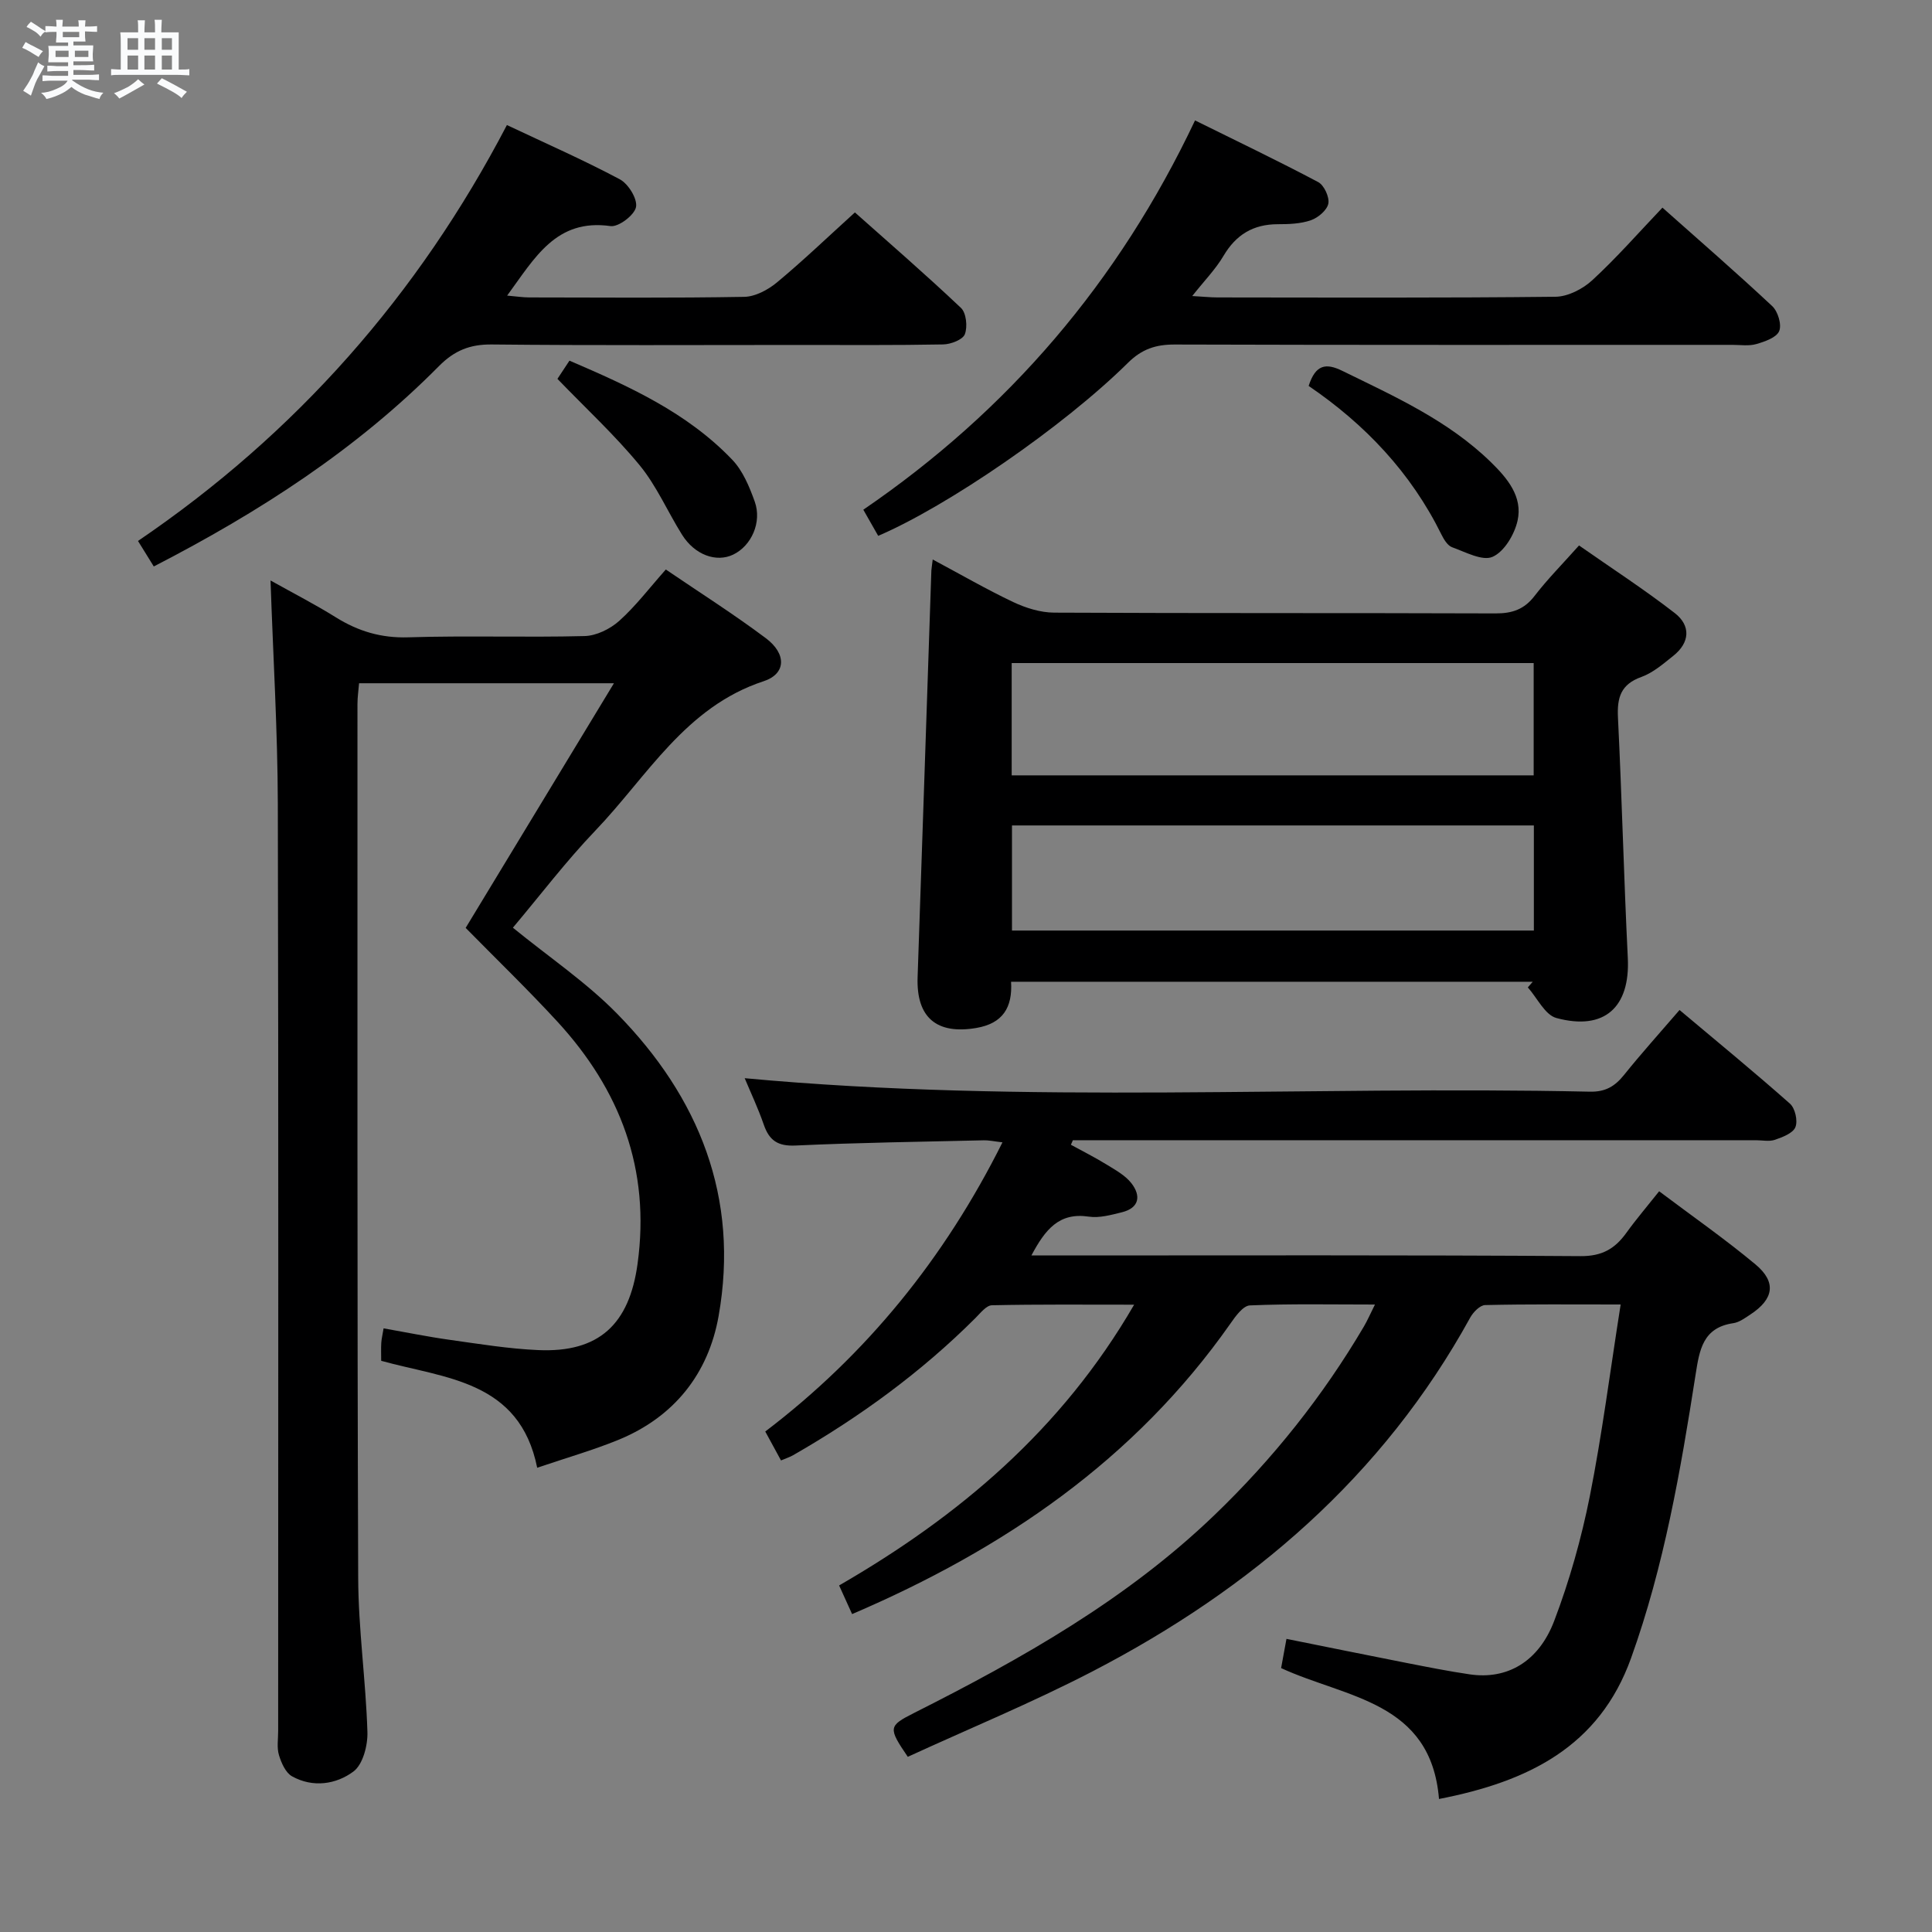 <svg enable-background="new 0 0 400 400" viewBox="0 0 400 400" xmlns="http://www.w3.org/2000/svg"><rect x="0" y="0" width="400" height="400" fill="#808080" stroke="none"/><path d="m6.8 9.5c.6.3 1.3.7 2.1 1.1-.4.4-.7.8-.9 1.2-.7-.4-1.3-.8-1.8-1.1s-1.1-.6-1.6-.8c.2-.4.5-.8.7-1.2.4.2.8.5 1.5.8zm.9 6.9c-.3.6-.5 1.1-.7 1.7s-.4 1.1-.6 1.7c-.6-.4-1.1-.7-1.6-1 .7-1 1.2-1.8 1.5-2.4.3-.5.6-1.1.8-1.7.3-.6.5-1.2.8-1.8.3.3.8.6 1.3.8-.7 1.3-1.2 2.2-1.5 2.7zm.1-11c.4.3 1 .7 1.7 1.1-.5.2-.8.6-1.1 1.1-.5-.6-1-1-1.4-1.2s-.9-.6-1.5-.8c.2-.4.5-.7.9-1.1.5.3.9.6 1.4.9zm10.5 13.1c1 .4 2 .6 3.1.7-.4.4-.7.8-.8 1.3-.9-.2-1.9-.6-3-.9-1-.4-2-.9-2.8-1.6-.5.4-1.1.9-1.9 1.3s-1.9.9-3.3 1.2c-.1-.3-.5-.8-1.1-1.3 1 0 2.1-.3 3.2-.8 1.2-.5 1.9-1 2.3-1.7h-3.2c-.4 0-1 0-2 .1v-1.2c1 0 1.7.1 2 .1h3.3v-1h-2.3c-.2 0-.9 0-2 .1v-1.2c1.2 0 1.9.1 2 .1h2.3v-.8h-4.1c0-.7.1-1.2.1-1.6 0-.5 0-1.1-.1-1.8h4.1v-.7h-2.5c0-.6.1-1.1.1-1.6v-.6h-.5c-.4 0-1 0-1.8.1v-1.3c1.2 0 1.9.1 2.1.1h.2c0-.3 0-.8-.1-1.4h1.4c0 .6-.1 1-.1 1.4h3.4c0-.4 0-.8-.1-1.3h1.5c0 .4-.1.9-.1 1.3.7 0 1.5 0 2.5-.1v1.2c-1 0-1.8-.1-2.5-.1v.6c0 .3 0 .8.1 1.5h-2.5v.8h4.1c0 .7-.1 1.3-.1 1.8s0 1 .1 1.5h-4.1v.8h1.4c.8 0 1.8 0 2.9-.1v1.2c-1 0-1.9-.1-2.8-.1h-1.5v1h3.2c.3 0 1 0 2.1-.1v1.2c-1.1 0-1.8-.1-2.1-.1h-3.4l-.1.1c1.4 1 2.4 1.5 3.4 1.9zm-4.1-6.7v-1.3h-2.7v1.3zm2.2-4.1v-1.1h-3.4v1.1zm1.9 4.1v-1.3h-2.8v1.3z" fill="#fafbfc"/><path d="m37 6.7v2.3 5.4c1 0 1.8 0 2.2-.1v1.3c-.6 0-1.5-.1-2.5-.1h-11.9c-.7 0-1.3 0-1.8.1v-1.3c.5 0 1.1.1 2 .1v-5.2c0-1 0-1.8-.1-2.5h3.7c0-1.3 0-2.1-.1-2.5h1.5c0 .4-.1 1.3-.1 2.5h2.2c0-1.2 0-2.1-.1-2.6h1.5c0 .4-.1 1.3-.1 2.6zm-12.3 13.7c-.3-.4-.7-.8-1.1-1.1 1.1-.4 2.1-.9 2.9-1.3.8-.5 1.5-1 2.1-1.6.4.4.9.8 1.3 1.1-2.5 1.4-4.2 2.4-5.2 2.9zm3.9-10.1v-2.4h-2.2v2.4zm0 4.1v-2.9h-2.2v2.9zm3.5-4.1v-2.4h-2.2v2.4zm0 4.1v-2.9h-2.2v2.9zm.4 2.9 1-1.1c.6.3 1.4.7 2.5 1.3s2 1.1 2.7 1.5c-.4.4-.8.8-1.1 1.3-.8-.8-2.5-1.7-5.1-3zm3.1-7v-2.4h-2.1v2.4zm0 4.1v-2.9h-2.1v2.9z" fill="#fafbfc"/><g fill="#000001"><path d="m335.54 270.08c-10.13 0-19.1-.09-28.05.12-1.07.02-2.47 1.46-3.09 2.58-18.12 32.94-45.35 56.23-78.24 73.28-12.49 6.47-25.55 11.85-38.21 17.67-4.1-6.01-4.02-6.39 1.26-9.06 22.34-11.26 44.04-23.49 62.26-41.02 12.07-11.61 22.41-24.58 30.91-39.01.73-1.24 1.3-2.58 2.29-4.55-9.05 0-17.48-.18-25.89.18-1.42.06-3 2.27-4.06 3.8-19.77 28.16-46.9 46.66-78.3 60.11-.9-2-1.71-3.78-2.69-5.93 24.78-14.32 46.04-32.19 61.08-58.13-10.38 0-19.92-.09-29.45.12-1.15.03-2.37 1.61-3.39 2.63-11.26 11.25-24 20.52-37.77 28.42-.7.4-1.48.64-2.5 1.08-1.02-1.88-1.94-3.58-3.26-5.99 20.93-15.92 37.11-35.84 49.11-59.87-1.54-.17-2.74-.45-3.94-.42-12.97.3-25.95.48-38.91 1.08-3.68.17-5.44-1.06-6.57-4.33-1.19-3.44-2.76-6.75-3.95-9.61 58.23 5.42 116.65 1.52 174.98 2.79 3.25.07 5.2-1.12 7.1-3.49 3.53-4.4 7.32-8.6 11.47-13.42 7.77 6.53 15.44 12.82 22.86 19.39 1.07.95 1.66 3.55 1.13 4.86-.5 1.26-2.65 2.07-4.23 2.62-1.19.41-2.64.09-3.97.09-45.32 0-90.65 0-135.97 0-1.81 0-3.61 0-5.42 0-.14.31-.27.63-.41.94 2.48 1.36 5.01 2.63 7.41 4.11 1.82 1.12 3.85 2.23 5.12 3.86 2.01 2.59 1.65 5.11-1.98 6.01-2.24.55-4.66 1.23-6.86.9-6.15-.92-9.01 2.67-11.87 8.04h5.71c35.99 0 71.99-.11 107.98.14 4.45.03 7.11-1.52 9.48-4.81 2.03-2.82 4.3-5.47 6.8-8.62 6.79 5.11 13.59 9.85 19.94 15.14 4.4 3.67 3.8 7.19-1.05 10.37-1.11.73-2.3 1.62-3.54 1.8-6.33.92-7.01 5.57-7.81 10.67-3.1 19.85-6.52 39.64-13.35 58.66-6.61 18.41-21.36 25.6-39.77 29.18-1.67-20.26-19.18-20.87-32.69-27.1.3-1.64.65-3.53 1.11-6.05 8.33 1.67 16.53 3.35 24.74 4.96 4.39.86 8.79 1.74 13.22 2.39 7.64 1.12 14.21-2.51 17.47-11.07 3.17-8.33 5.62-17.04 7.37-25.79 2.55-12.84 4.2-25.85 6.39-39.72z"/><path d="m106.19 192.07c7.49 6.11 15.18 11.29 21.55 17.78 17.02 17.34 25.38 38.13 21.04 62.62-2.12 11.97-9.23 20.93-20.78 25.65-5.19 2.12-10.62 3.67-16.78 5.76-3.65-18.13-19.12-18.47-32.3-22.14 0-1.44-.05-2.59.02-3.73.05-.81.25-1.6.48-2.99 4.71.83 9.19 1.75 13.71 2.38 6.07.85 12.16 1.85 18.28 2.12 12.62.57 18.88-5.36 20.59-17.86 2.69-19.57-3.6-36.03-16.67-50.22-6.08-6.6-12.54-12.84-18.92-19.33 10.04-16.57 20.17-33.27 30.7-50.65-18.18 0-35.25 0-52.77 0-.11 1.44-.33 2.86-.33 4.28.01 60.33-.07 120.65.15 180.98.04 10.62 1.58 21.22 1.91 31.85.09 2.78-.93 6.74-2.89 8.2-3.58 2.67-8.4 3.4-12.71 1-1.33-.74-2.22-2.76-2.71-4.38-.47-1.53-.17-3.3-.17-4.97 0-63.99.09-127.99-.07-191.98-.04-15.11-.96-30.21-1.51-46.26 4.77 2.67 9.26 4.97 13.52 7.63 4.64 2.89 9.39 4.32 15.01 4.14 12.15-.38 24.33.05 36.49-.26 2.45-.06 5.3-1.47 7.17-3.14 3.42-3.07 6.25-6.81 9.65-10.64 7.07 4.81 14.09 9.26 20.72 14.23 4.29 3.22 4.22 7.36-.47 8.9-16.23 5.33-24.1 19.73-34.86 30.95-6.06 6.33-11.39 13.36-17.05 20.08z"/><path d="m193.11 115.84c5.88 3.14 11.18 6.21 16.69 8.82 2.59 1.22 5.6 2.16 8.43 2.18 30.47.15 60.95.05 91.42.16 3.46.01 5.94-.84 8.09-3.65 2.62-3.41 5.68-6.49 9.18-10.42 6.67 4.67 13.45 9.06 19.81 13.99 3.36 2.6 3.17 6.11-.3 8.87-2.07 1.65-4.19 3.5-6.61 4.37-4.25 1.53-5.04 4.25-4.84 8.38.82 16.6 1.22 33.22 2.04 49.81.5 10.16-4.81 15.11-14.78 12.42-2.37-.64-3.97-4.15-5.92-6.34.34-.39.68-.78 1.02-1.17-35.89 0-71.77 0-108.01 0 .33 5.35-1.73 8.64-7.2 9.57-8.21 1.4-12.44-2.16-12.15-10.5.97-28.07 1.9-56.15 2.85-84.22.03-.49.13-.98.28-2.27zm16.35 44.69h108.07c0-7.85 0-15.41 0-23.25-36.08 0-71.93 0-108.07 0zm108.11 10.37c-36.22 0-72.17 0-108.05 0v21.76h108.05c0-7.42 0-14.5 0-21.76z"/><path d="m246.84 61.29c2.34.13 3.79.29 5.23.29 23.33.02 46.66.12 69.98-.14 2.58-.03 5.65-1.61 7.61-3.42 5-4.6 9.5-9.74 14.53-15.03 7.75 6.89 15.37 13.5 22.73 20.39 1.18 1.1 2 3.84 1.44 5.17-.56 1.34-2.96 2.17-4.72 2.68-1.54.45-3.3.17-4.97.17-38.49 0-76.98.05-115.47-.07-3.93-.01-6.8.95-9.67 3.79-13.37 13.23-37.42 29.71-51.71 35.82-.93-1.64-1.89-3.32-3.08-5.41 30.01-20.51 52.82-47.1 68.68-80.6 8.75 4.33 17.22 8.38 25.5 12.77 1.22.65 2.35 3.1 2.1 4.44-.26 1.37-2.11 2.93-3.59 3.45-2.14.75-4.58.83-6.89.83-5.08.01-8.64 2.17-11.23 6.56-1.64 2.78-3.97 5.14-6.47 8.31z"/><path d="m31.84 117.28c-1.14-1.84-2.07-3.34-3.27-5.28 32.73-22.24 58-50.89 76.38-86.11 7.96 3.76 15.82 7.21 23.37 11.23 1.77.94 3.69 4.06 3.36 5.75-.33 1.67-3.62 4.17-5.27 3.94-11.29-1.6-15.68 6.58-21.41 14.39 1.88.16 3.24.38 4.6.38 14.83.02 29.66.14 44.48-.12 2.29-.04 4.92-1.45 6.77-2.98 5.37-4.46 10.43-9.31 16.15-14.5 6.75 6.01 14.51 12.72 21.96 19.77 1.1 1.04 1.39 3.91.8 5.45-.44 1.14-2.91 2.08-4.49 2.11-9.99.19-19.99.11-29.98.11-21.16 0-42.32.12-63.47-.1-4.53-.05-7.75 1.26-10.94 4.48-17.02 17.19-37.06 30.15-59.04 41.48z"/><path d="m270.94 79.9c1.43-4.41 3.54-4.81 6.99-3.11 10.87 5.32 21.93 10.29 30.75 18.9 3.4 3.32 6.63 7.15 5.51 12.13-.64 2.84-2.75 6.4-5.16 7.46-2.11.94-5.62-.99-8.39-1.98-.93-.34-1.7-1.61-2.2-2.62-6.31-12.8-15.79-22.81-27.5-30.78z"/><path d="m115.41 78.44c.6-.91 1.4-2.12 2.49-3.77 12.29 5.28 24.35 10.72 33.71 20.52 2.19 2.29 3.55 5.59 4.65 8.66 1.53 4.28-.7 9.16-4.45 10.97-3.51 1.69-7.98.07-10.6-4.11-2.99-4.77-5.26-10.11-8.8-14.41-5.14-6.24-11.13-11.77-17-17.86z"/></g></svg>